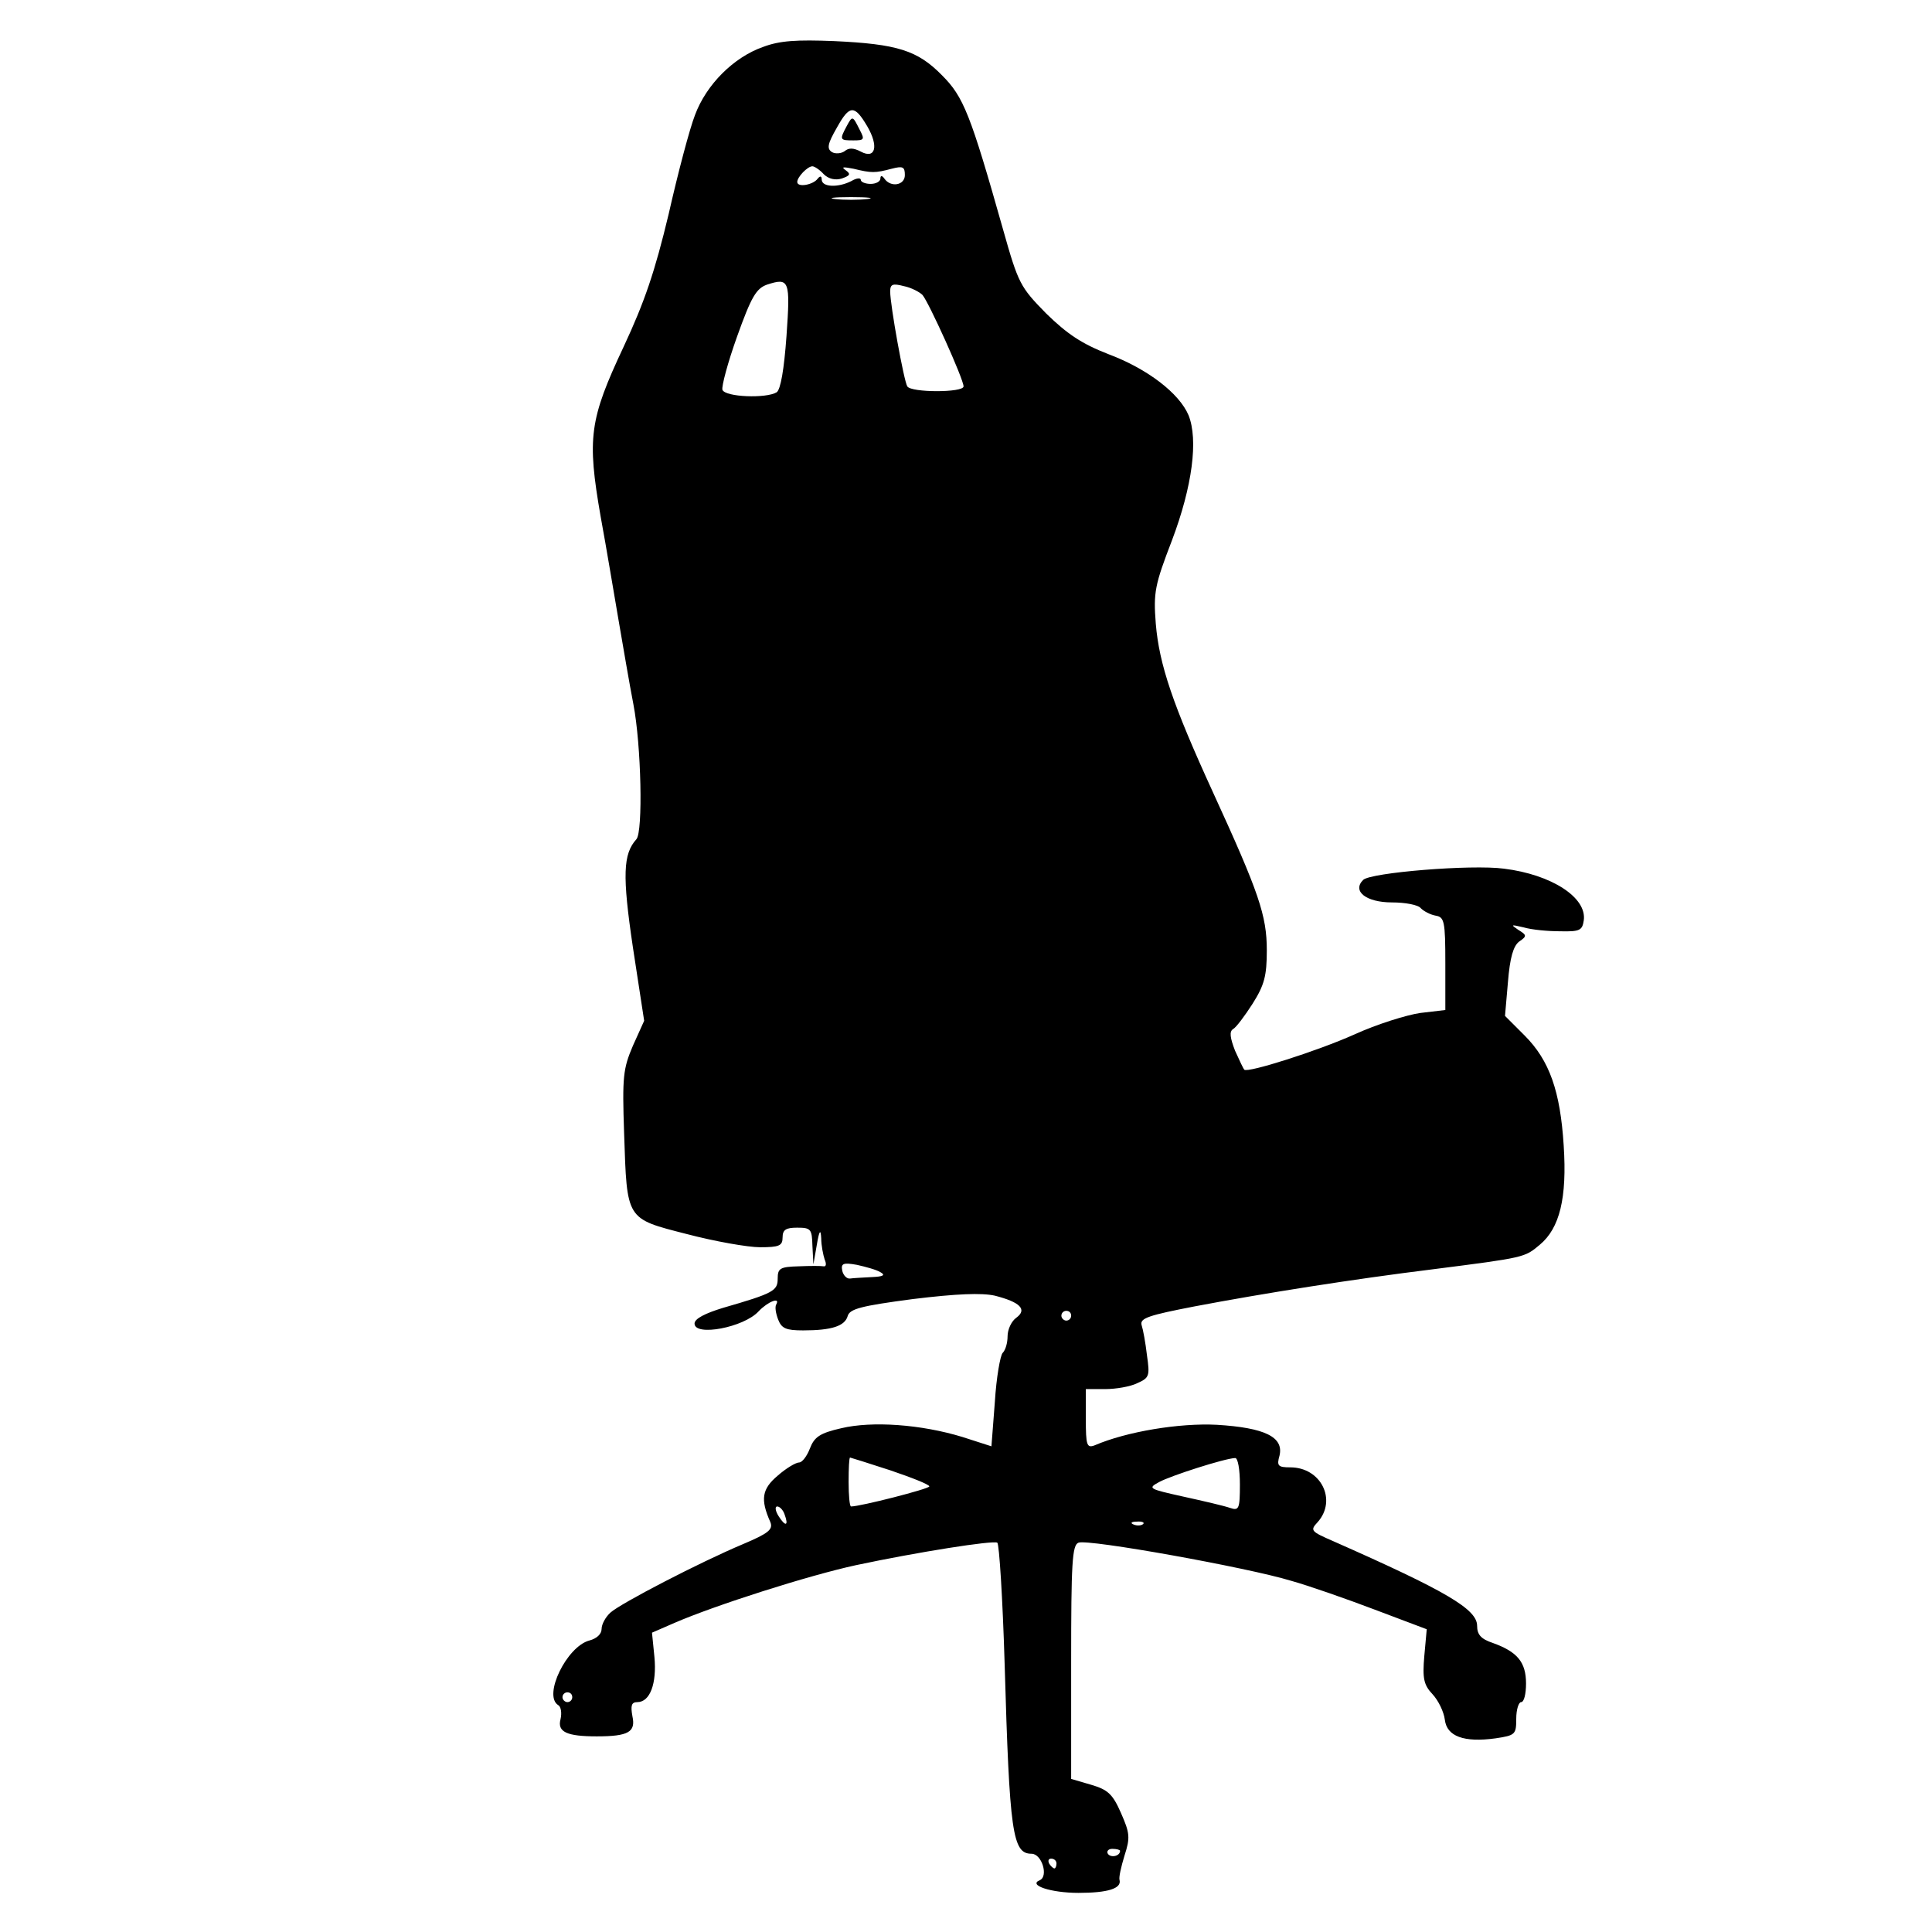 <?xml version="1.0" standalone="no"?>
<!DOCTYPE svg PUBLIC "-//W3C//DTD SVG 20010904//EN"
 "http://www.w3.org/TR/2001/REC-SVG-20010904/DTD/svg10.dtd">
<svg version="1.0" xmlns="http://www.w3.org/2000/svg"
 width="395pt" height="395pt" viewBox="0 0 395 395"
 preserveAspectRatio="xMidYMid meet">

<g transform="translate(0,395) scale(0.1,-0.1)"
fill="#000000" stroke="none">
<path d="M1560 3854 c-60 -21 -116 -77 -139 -139 -11 -28 -35 -119 -54 -203
-28 -117 -49 -179 -92 -271 -70 -149 -75 -186 -47 -347 12 -65 28 -162 37
-214 9 -52 22 -129 30 -170 16 -83 20 -261 6 -276 -27 -30 -29 -73 -7 -221
l23 -150 -23 -51 c-20 -47 -22 -63 -18 -179 6 -178 3 -174 128 -206 57 -15
125 -27 150 -27 39 0 46 3 46 20 0 16 7 20 30 20 28 0 30 -3 31 -37 l2 -38 7
40 c5 30 8 33 9 13 0 -14 4 -34 7 -43 4 -9 3 -15 -2 -14 -5 1 -28 1 -51 0 -38
-1 -43 -4 -43 -25 0 -25 -8 -30 -112 -60 -36 -11 -58 -22 -58 -32 0 -27 101
-8 131 25 19 20 45 30 36 14 -3 -5 -1 -18 4 -31 7 -18 16 -22 51 -22 59 0 85
9 91 29 4 15 27 21 133 35 90 11 141 13 168 7 51 -13 67 -28 44 -45 -10 -7
-18 -24 -18 -38 0 -13 -4 -28 -10 -34 -5 -5 -13 -51 -16 -100 l-7 -91 -59 19
c-85 26 -185 33 -248 18 -44 -10 -55 -18 -64 -41 -6 -16 -16 -29 -22 -29 -7 0
-27 -12 -44 -27 -32 -27 -36 -48 -15 -95 6 -15 -4 -23 -56 -45 -88 -37 -250
-121 -271 -140 -10 -9 -18 -24 -18 -33 0 -11 -10 -20 -25 -24 -46 -12 -95
-112 -64 -132 6 -3 8 -16 5 -29 -7 -26 13 -35 74 -35 65 0 80 9 73 41 -4 22
-2 29 10 29 26 0 40 38 35 92 l-5 50 46 20 c83 36 274 97 371 118 127 27 280
51 289 46 4 -3 11 -115 15 -248 10 -346 16 -388 55 -388 21 0 35 -46 17 -54
-25 -10 22 -26 79 -26 60 0 88 9 84 26 -2 5 3 27 10 50 12 37 11 46 -7 87 -17
39 -27 48 -61 58 l-41 12 0 239 c0 203 2 239 15 244 19 8 347 -51 435 -78 36
-10 113 -37 171 -59 l106 -40 -5 -55 c-4 -46 -1 -59 17 -78 12 -13 23 -36 25
-52 4 -34 39 -47 104 -38 40 6 42 8 42 40 0 19 5 34 10 34 6 0 10 17 10 38 0
44 -18 65 -68 83 -24 8 -32 17 -32 35 0 34 -63 71 -294 173 -46 20 -48 22 -32
39 40 45 7 112 -56 112 -25 0 -28 3 -22 24 9 38 -30 57 -128 63 -77 4 -185
-14 -250 -42 -16 -6 -18 0 -18 54 l0 61 40 0 c21 0 51 5 65 12 25 11 26 15 20
57 -3 26 -8 53 -11 62 -4 14 15 20 108 38 142 27 326 56 488 76 188 24 187 24
218 50 41 34 56 96 49 203 -7 111 -29 174 -80 225 l-40 40 6 69 c4 50 11 74
23 83 16 11 16 13 -2 24 -16 11 -15 11 11 5 17 -5 50 -8 75 -8 40 -1 45 2 48
22 7 47 -66 94 -163 106 -67 9 -273 -8 -288 -23 -23 -23 6 -46 59 -46 27 0 54
-5 59 -12 6 -6 19 -13 30 -15 18 -3 20 -11 20 -98 l0 -95 -51 -6 c-28 -4 -89
-23 -135 -44 -76 -34 -218 -79 -225 -72 -2 2 -10 19 -19 39 -10 26 -12 39 -4
44 6 3 24 27 40 52 24 38 29 57 29 109 0 71 -16 118 -110 323 -82 179 -110
261 -117 345 -5 64 -2 79 33 170 42 111 54 206 34 256 -19 45 -84 95 -164 125
-54 21 -84 41 -127 83 -53 54 -57 61 -88 171 -67 237 -81 272 -125 316 -50 51
-91 64 -221 70 -76 3 -111 1 -145 -12z m213 -162 c24 -41 17 -68 -13 -52 -15
8 -25 8 -33 1 -7 -5 -19 -6 -26 -2 -11 7 -9 17 10 50 26 47 36 47 62 3z m-89
-98 c10 -10 24 -13 37 -9 17 6 19 9 8 17 -10 7 -5 7 16 3 37 -9 44 -9 78 0 23
6 27 4 27 -13 0 -21 -29 -26 -42 -7 -5 7 -8 6 -8 0 0 -6 -9 -11 -20 -11 -11 0
-20 4 -20 8 0 5 -9 4 -19 -2 -27 -14 -61 -13 -61 3 0 7 -3 8 -8 2 -9 -13 -42
-19 -42 -7 0 10 21 32 31 32 4 0 15 -7 23 -16z m89 -51 c-18 -2 -48 -2 -65 0
-18 2 -4 4 32 4 36 0 50 -2 33 -4z m-165 -280 c-5 -69 -12 -109 -20 -115 -21
-13 -105 -10 -111 5 -2 7 11 56 30 109 29 81 39 98 61 106 46 15 48 9 40 -105z
m278 84 c13 -15 84 -172 84 -187 0 -13 -107 -13 -115 0 -7 11 -35 166 -35 194
0 15 5 17 28 11 15 -3 32 -12 38 -18z m-86 -1998 c11 -6 6 -9 -17 -10 -18 -1
-39 -2 -45 -3 -7 -1 -14 7 -16 16 -3 15 2 17 30 12 18 -4 40 -10 48 -15z m390
-89 c0 -5 -4 -10 -10 -10 -5 0 -10 5 -10 10 0 6 5 10 10 10 6 0 10 -4 10 -10z
m-370 -316 c44 -15 80 -29 80 -33 0 -5 -141 -41 -160 -41 -3 0 -5 23 -5 50 0
28 1 50 3 50 1 0 39 -12 82 -26z m715 -29 c0 -50 -2 -54 -20 -48 -11 4 -54 14
-95 23 -72 16 -74 17 -50 30 24 13 133 48 155 49 6 1 10 -24 10 -54z m-931
-61 c9 -24 2 -26 -12 -4 -7 11 -8 20 -3 20 5 0 12 -7 15 -16z m733 -20 c-3 -3
-12 -4 -19 -1 -8 3 -5 6 6 6 11 1 17 -2 13 -5z m-1167 -354 c0 -5 -4 -10 -10
-10 -5 0 -10 5 -10 10 0 6 5 10 10 10 6 0 10 -4 10 -10z m1120 -314 c0 -11
-19 -15 -25 -6 -3 5 1 10 9 10 9 0 16 -2 16 -4z m-130 -26 c0 -5 -2 -10 -4
-10 -3 0 -8 5 -11 10 -3 6 -1 10 4 10 6 0 11 -4 11 -10z"/>
<path d="M1731 3692 c-15 -28 -14 -29 14 -29 22 0 23 2 13 21 -15 30 -15 30
-27 8z"/>
</g>
</svg>
